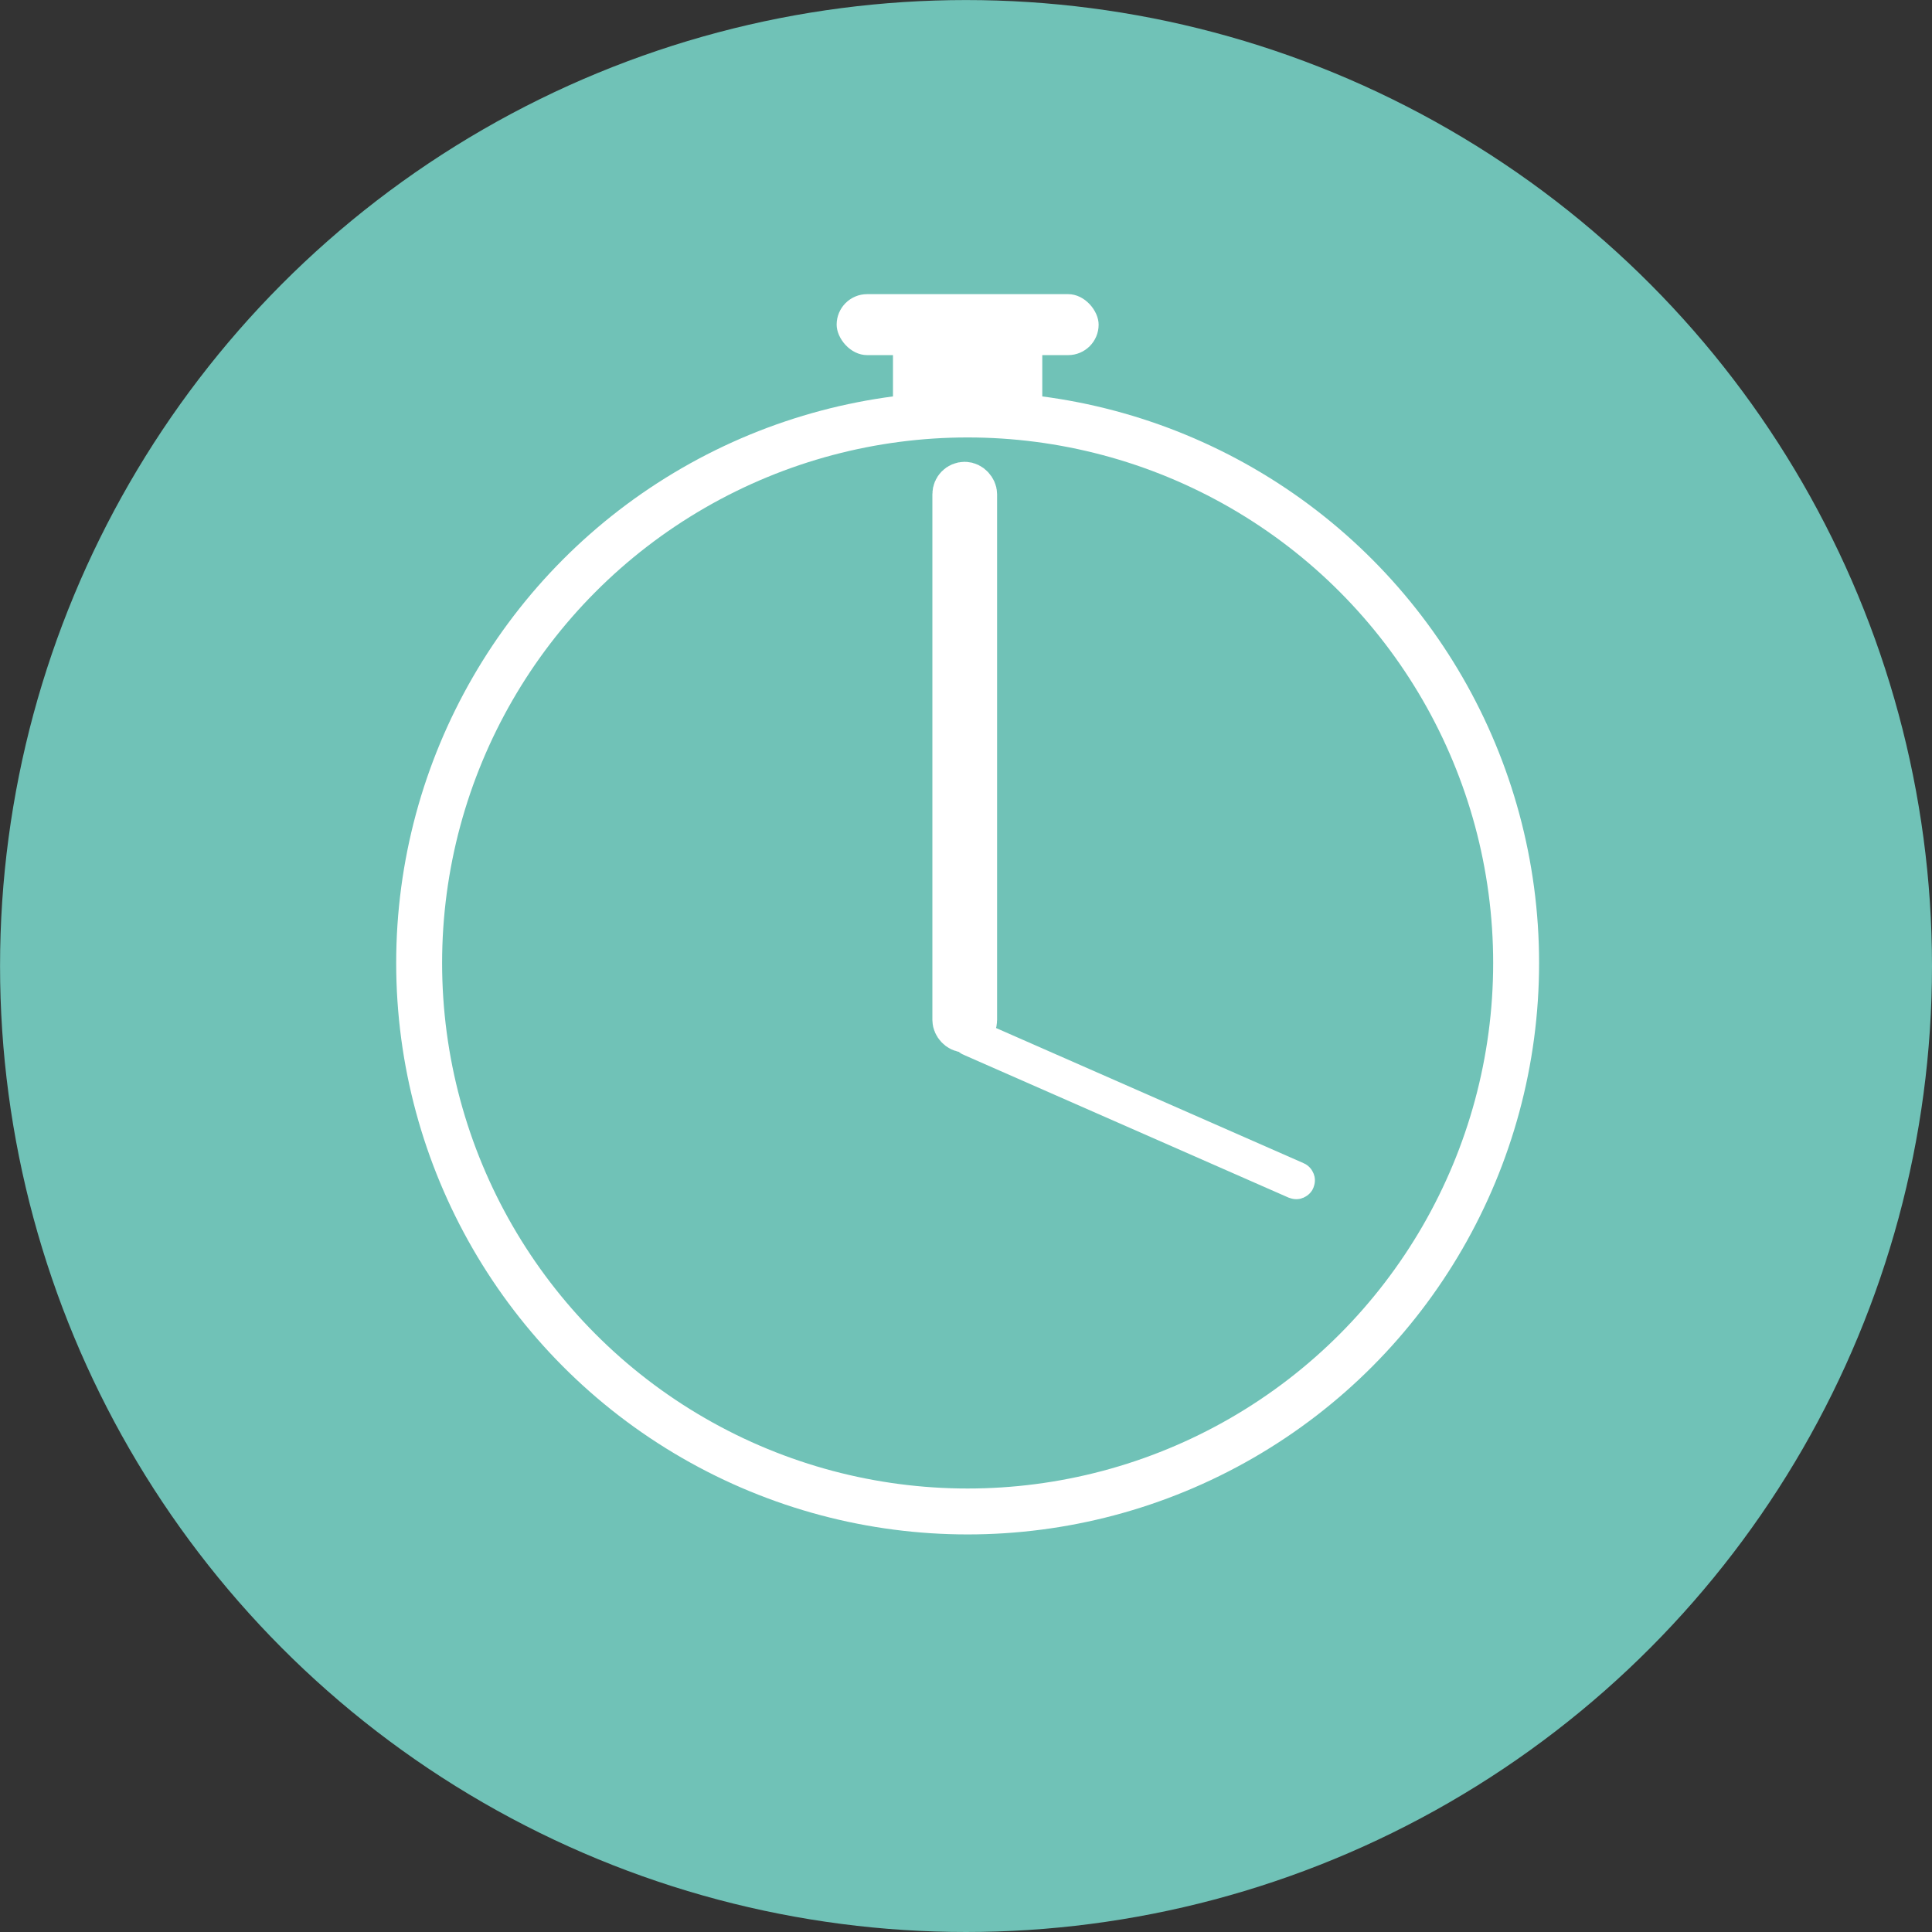 <?xml version="1.0" encoding="UTF-8" standalone="no"?>
<!-- Created with Inkscape (http://www.inkscape.org/) -->

<svg
   width="40.971mm"
   height="40.971mm"
   viewBox="0 0 40.971 40.971"
   version="1.1"
   id="svg1"
   xml:space="preserve"
   inkscape:version="1.3 (1:1.3+202307231459+0e150ed6c4)"
   sodipodi:docname="services icons.svg"
   xmlns:inkscape="http://www.inkscape.org/namespaces/inkscape"
   xmlns:sodipodi="http://sodipodi.sourceforge.net/DTD/sodipodi-0.dtd"
   xmlns="http://www.w3.org/2000/svg"
   xmlns:svg="http://www.w3.org/2000/svg"><rect x="0" y="0" width="40.971" height="40.971" fill="#333333" stroke="none"/><sodipodi:namedview
     id="namedview1"
     pagecolor="#ffffff"
     bordercolor="#000000"
     borderopacity="0.25"
     inkscape:showpageshadow="2"
     inkscape:pageopacity="0.0"
     inkscape:pagecheckerboard="0"
     inkscape:deskcolor="#d1d1d1"
     inkscape:document-units="mm"
     inkscape:zoom="0.72693603"
     inkscape:cx="-760.03937"
     inkscape:cy="559.88421"
     inkscape:window-width="1850"
     inkscape:window-height="1016"
     inkscape:window-x="0"
     inkscape:window-y="0"
     inkscape:window-maximized="1"
     inkscape:current-layer="layer1" /><defs
     id="defs1" /><g
     inkscape:label="Layer 1"
     inkscape:groupmode="layer"
     id="layer1"
     transform="translate(267.261,-259.728)"><circle
       style="fill:#70c2b7;fill-opacity:1;stroke-width:1.621;stroke-linecap:round;stroke-linejoin:round;paint-order:markers fill stroke"
       id="path1-2-9"
       cx="-246.775"
       cy="280.214"
       r="20.485"
       inkscape:export-filename="service2.svg"
       inkscape:export-xdpi="96"
       inkscape:export-ydpi="96" /><g
       id="g10-5"
       transform="matrix(0.46,0,0,0.46,-182.453,205.209)"><circle
         style="fill:none;fill-opacity:1;stroke:#ffffff;stroke-width:2.117;stroke-linecap:round;stroke-linejoin:round;stroke-dasharray:none;paint-order:markers fill stroke"
         id="path5-09"
         cx="-139.756"
         cy="162.914"
         r="25.286" /><rect
         style="fill:none;fill-opacity:1;stroke:#ffffff;stroke-width:2.117;stroke-linecap:round;stroke-linejoin:round;stroke-dasharray:none;paint-order:markers fill stroke"
         id="rect5-6"
         width="0.866"
         height="25.11"
         x="-140.323"
         y="140.868"
         ry="0.433" /><rect
         style="fill:none;fill-opacity:1;stroke:#ffffff;stroke-width:1.694;stroke-linecap:round;stroke-linejoin:round;stroke-dasharray:none;paint-order:markers fill stroke"
         id="rect6-3"
         width="16.418"
         height="0.038"
         x="-60.901"
         y="208.44"
         ry="0.019"
         inkscape:transform-center-x="-8.0882057"
         inkscape:transform-center-y="3.5338214"
         transform="rotate(23.724)" /><g
         id="g8-8"
         transform="translate(-0.64)"><rect
           style="fill:#ffffff;fill-opacity:1;stroke:none;stroke-width:2.117;stroke-linecap:round;stroke-linejoin:round;stroke-dasharray:none;paint-order:markers fill stroke"
           id="rect7-5"
           width="6.883"
           height="3.442"
           x="-142.558"
           y="134.482"
           ry="0.034" /><rect
           style="fill:#ffffff;fill-opacity:1;stroke:none;stroke-width:2.117;stroke-linecap:round;stroke-linejoin:round;stroke-dasharray:none;paint-order:markers fill stroke"
           id="rect8-61"
           width="12.078"
           height="2.811"
           x="-145.155"
           y="132.08"
           ry="1.405" /></g></g></g></svg>
